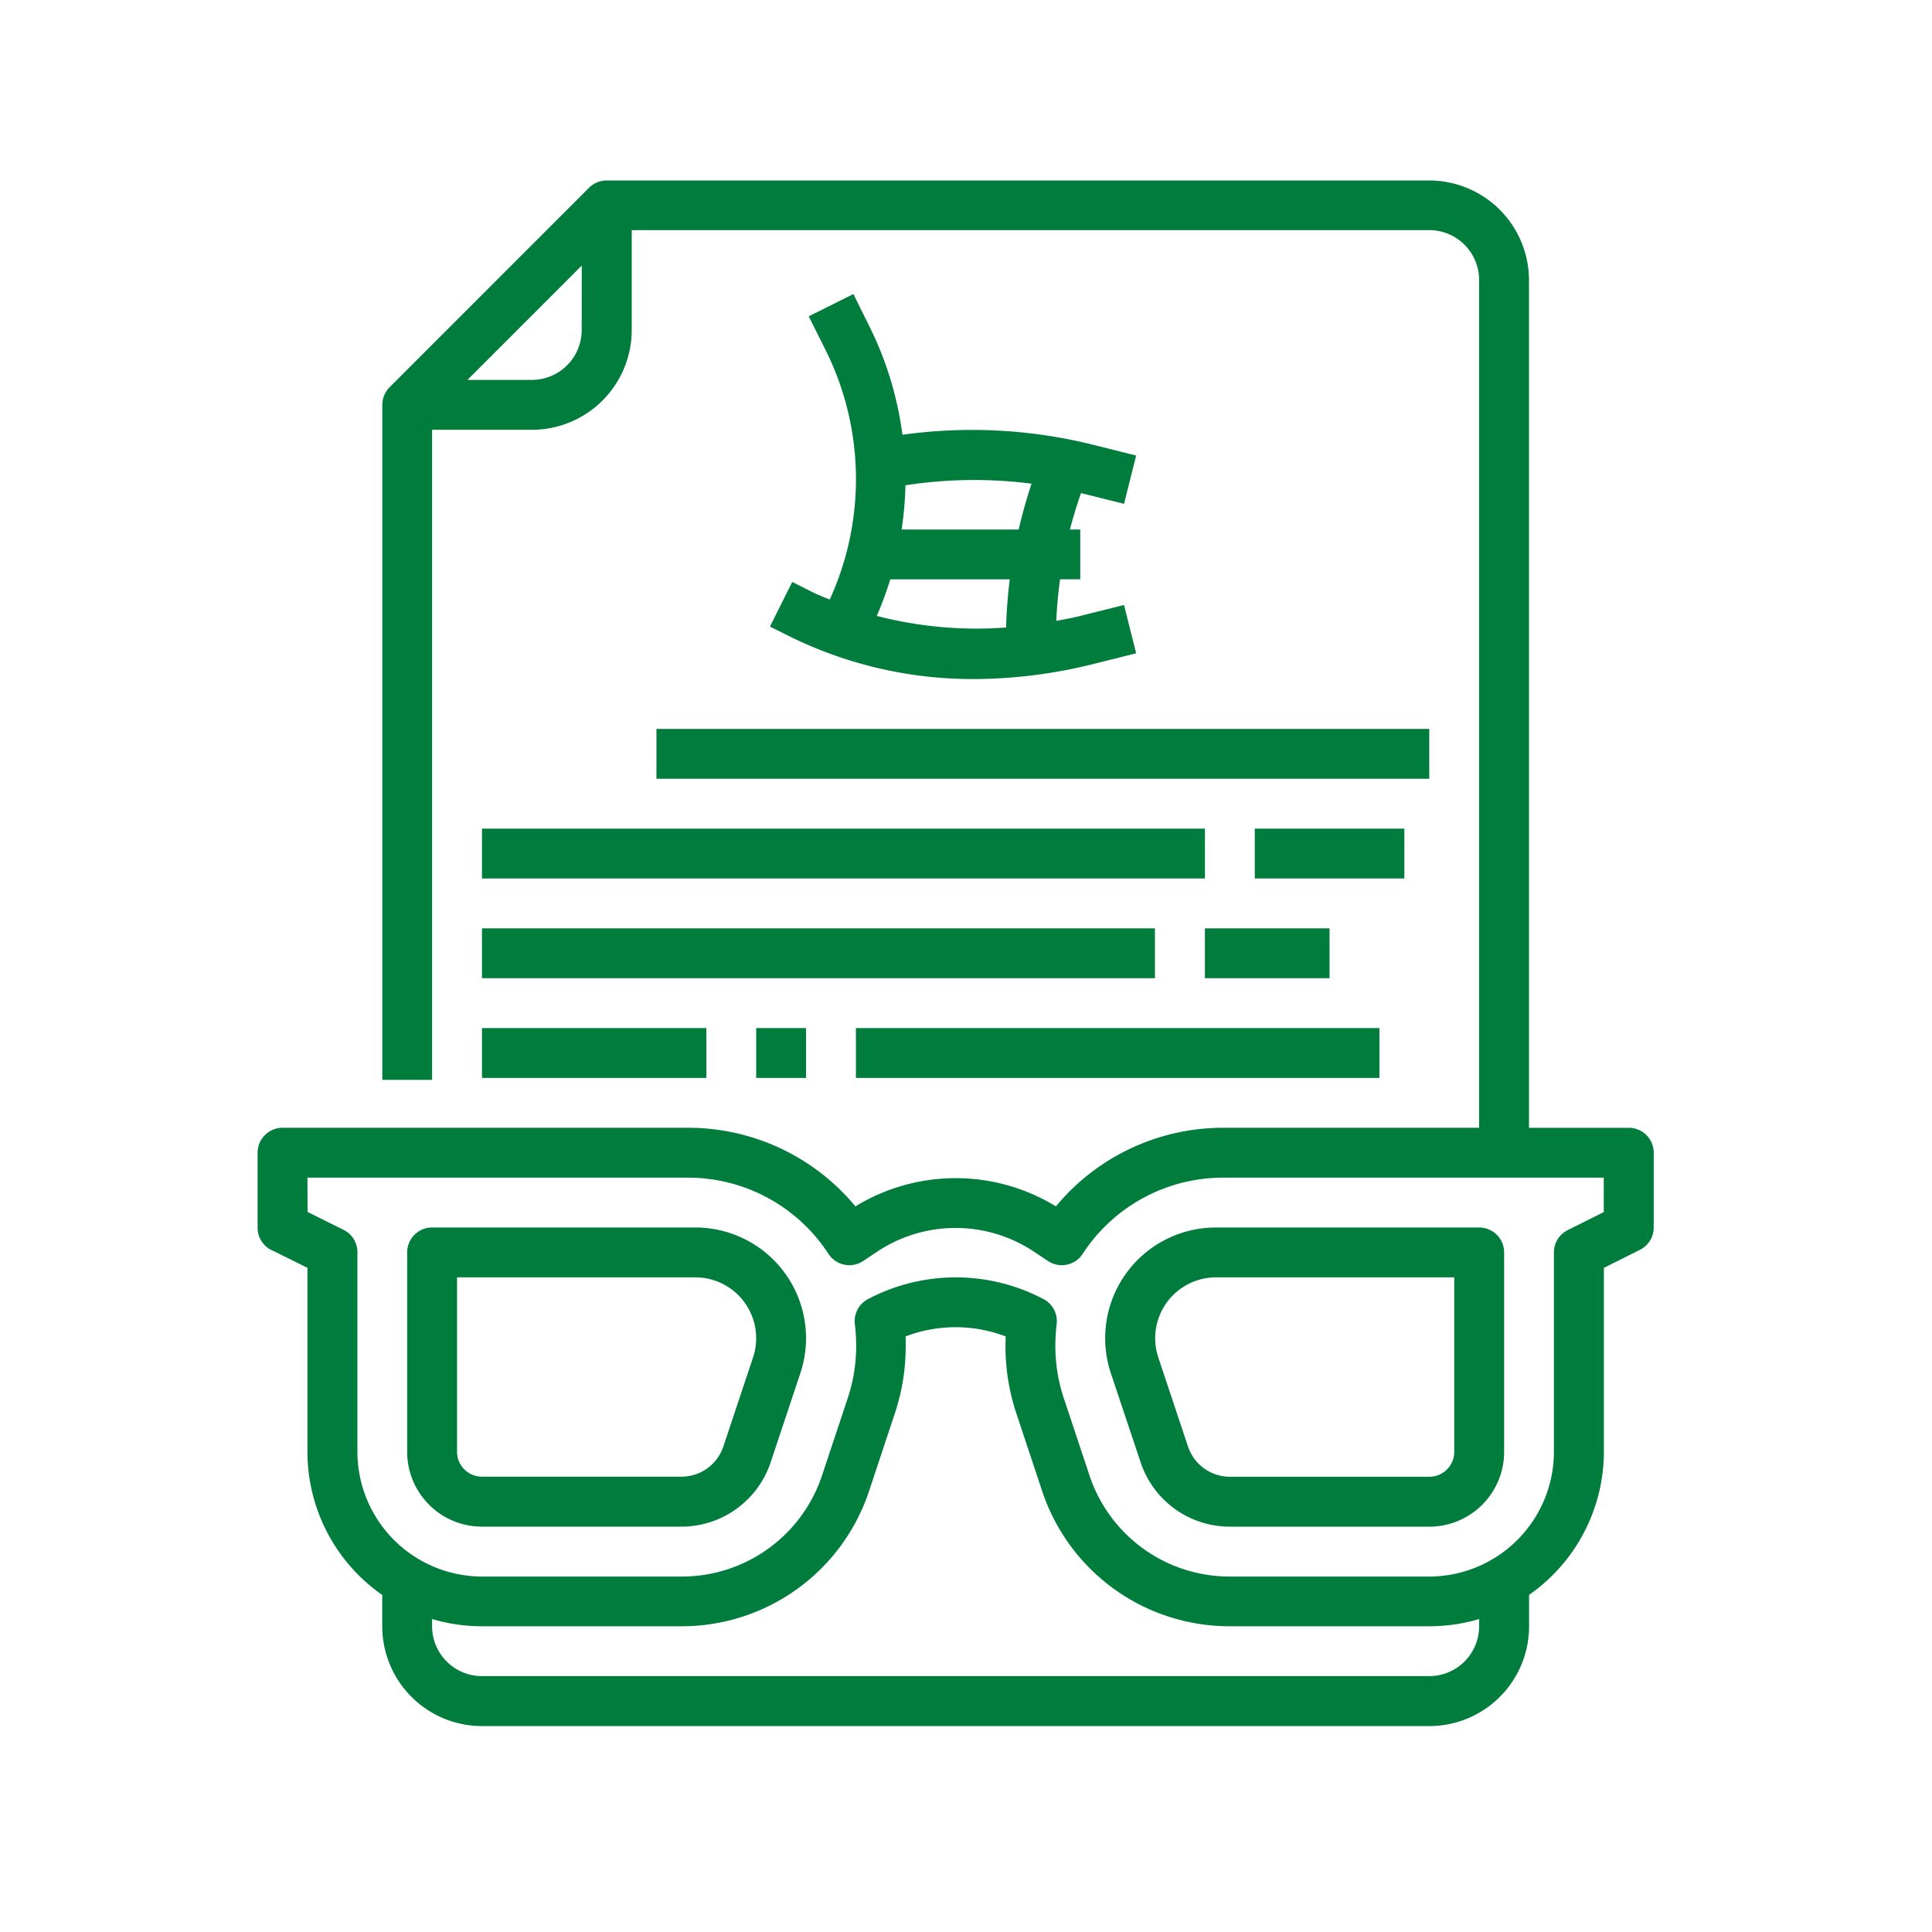 <svg xmlns="http://www.w3.org/2000/svg" width="60" height="60" viewBox="0 0 60 60">
  <g id="Group_40108" data-name="Group 40108" transform="translate(-1004 1832)">
    <g id="ipo" transform="translate(13852 -14711)">
      <g id="Group_39984" data-name="Group 39984">
        <g id="Group_39993" data-name="Group 39993">
          <rect id="Rectangle_18667" data-name="Rectangle 18667" width="60" height="60" transform="translate(-12848 12879)" fill="#e6e6e6" opacity="0"/>
          <path id="Path_44058" data-name="Path 44058" d="M0,0H52V52H0Z" transform="translate(-12844 12883)" fill="#7c0000" opacity="0"/>
        </g>
      </g>
    </g>
    <g id="pension" transform="translate(1008 -1827.395)">
      <path id="Path_44046" data-name="Path 44046" d="M25.807,14.778l-.562-.282-.692,1.386.562.281a12.852,12.852,0,0,0,5.714,1.349,15.52,15.52,0,0,0,3.757-.465l1.339-.335-.376-1.5-1.339.334c-.252.063-.509.111-.766.159q.029-.65.118-1.291h.627V12.867h-.321c.1-.381.214-.758.345-1.131l1.336.334.376-1.5-1.339-.335a15.581,15.581,0,0,0-5.919-.31,10.641,10.641,0,0,0-1.018-3.35l-.506-1.02-1.386.692.51,1.02a8.99,8.99,0,0,1,.142,7.775c-.205-.083-.408-.16-.6-.262Zm2.953-3.284a14.006,14.006,0,0,1,3.917-.05q-.232.7-.4,1.423H28.642a10.593,10.593,0,0,0,.118-1.373Zm-.471,2.921H32q-.093.742-.113,1.495a12.359,12.359,0,0,1-4.017-.359,10.558,10.558,0,0,0,.419-1.136Z" transform="translate(-4.641 -1.028)" fill="#007c3d"/>
      <path id="Path_44047" data-name="Path 44047" d="M39.1,50.291a2.918,2.918,0,0,0,2.772,2h6.194a2.323,2.323,0,0,0,2.323-2.323V43.774A.774.774,0,0,0,49.613,43H41.438a3.438,3.438,0,0,0-3.262,4.526Zm2.34-5.743h7.4v5.419a.774.774,0,0,1-.774.774H41.871a1.373,1.373,0,0,1-1.3-.94l-.922-2.766a1.891,1.891,0,0,1,1.793-2.487Z" transform="translate(-7.677 -9.484)" fill="#007c3d"/>
      <path id="Path_44048" data-name="Path 44048" d="M12.323,52.29h6.194a2.919,2.919,0,0,0,2.772-2l.922-2.766A3.438,3.438,0,0,0,18.949,43H10.774a.774.774,0,0,0-.774.774v6.194A2.323,2.323,0,0,0,12.323,52.29Zm-.774-7.742h7.4a1.891,1.891,0,0,1,1.793,2.487L19.82,49.8a1.373,1.373,0,0,1-1.3.939H12.323a.774.774,0,0,1-.774-.774Z" transform="translate(-1.355 -9.484)" fill="#007c3d"/>
      <path id="Path_44049" data-name="Path 44049" d="M4.428,34.213l1.12.556v5.715a5.419,5.419,0,0,0,2.323,4.444V45.9a3.1,3.1,0,0,0,3.1,3.1H40.387a3.1,3.1,0,0,0,3.1-3.1v-.975a5.426,5.426,0,0,0,2.323-4.445V34.769l1.12-.56a.774.774,0,0,0,.428-.693V31.194a.774.774,0,0,0-.774-.774h-3.1V4.1a3.1,3.1,0,0,0-3.1-3.1H14.839a.774.774,0,0,0-.547.227L8.1,7.42a.774.774,0,0,0-.227.547V28.931H9.419V8.742h3.1a3.1,3.1,0,0,0,3.1-3.1v-3.1H40.387A1.548,1.548,0,0,1,41.935,4.1V30.419H33.992a6.745,6.745,0,0,0-5.2,2.441,5.967,5.967,0,0,0-6.226,0,6.745,6.745,0,0,0-5.2-2.441H4.774A.774.774,0,0,0,4,31.194v2.323a.774.774,0,0,0,.428.7ZM14.065,5.645a1.548,1.548,0,0,1-1.548,1.548h-2l3.55-3.55ZM41.935,45.9a1.548,1.548,0,0,1-1.548,1.548H10.968A1.548,1.548,0,0,1,9.419,45.9v-.225a5.435,5.435,0,0,0,1.548.225h6.194a6.13,6.13,0,0,0,5.829-4.2l.787-2.371a6.618,6.618,0,0,0,.351-2.147c0-.094,0-.188-.005-.283a4.36,4.36,0,0,1,3.108,0c0,.094-.005.188-.005.283a6.614,6.614,0,0,0,.349,2.141l.79,2.377a6.13,6.13,0,0,0,5.829,4.2h6.194a5.464,5.464,0,0,0,1.549-.224ZM5.548,31.968H17.363a5.207,5.207,0,0,1,4.366,2.367.774.774,0,0,0,1.078.221l.465-.31a4.394,4.394,0,0,1,4.808,0l.465.31a.774.774,0,0,0,1.078-.221,5.207,5.207,0,0,1,4.371-2.367H45.806v1.07l-1.12.56a.774.774,0,0,0-.428.693v6.194a3.878,3.878,0,0,1-3.871,3.871H34.194a4.585,4.585,0,0,1-4.359-3.14l-.792-2.382a5.1,5.1,0,0,1-.268-1.647,5.519,5.519,0,0,1,.04-.663.774.774,0,0,0-.4-.78,5.84,5.84,0,0,0-5.466,0,.774.774,0,0,0-.4.78,5.519,5.519,0,0,1,.04.663,5.1,5.1,0,0,1-.27,1.653l-.79,2.376a4.585,4.585,0,0,1-4.359,3.14H10.968A3.878,3.878,0,0,1,7.1,40.484V34.29a.774.774,0,0,0-.428-.7l-1.12-.556Z" transform="translate(0 0)" fill="#007c3d"/>
      <path id="Path_44050" data-name="Path 44050" d="M20,23H44v1.548H20Z" transform="translate(-3.613 -4.968)" fill="#007c3d"/>
      <path id="Path_44051" data-name="Path 44051" d="M13,27H35.452v1.548H13Z" transform="translate(-2.032 -5.871)" fill="#007c3d"/>
      <path id="Path_44052" data-name="Path 44052" d="M44,27h4.645v1.548H44Z" transform="translate(-9.032 -5.871)" fill="#007c3d"/>
      <path id="Path_44053" data-name="Path 44053" d="M13,31H33.9v1.548H13Z" transform="translate(-2.032 -6.774)" fill="#007c3d"/>
      <path id="Path_44054" data-name="Path 44054" d="M42,31h3.871v1.548H42Z" transform="translate(-8.581 -6.774)" fill="#007c3d"/>
      <path id="Path_44055" data-name="Path 44055" d="M13,35h6.968v1.548H13Z" transform="translate(-2.032 -7.677)" fill="#007c3d"/>
      <path id="Path_44056" data-name="Path 44056" d="M24,35h1.548v1.548H24Z" transform="translate(-4.516 -7.677)" fill="#007c3d"/>
      <path id="Path_44057" data-name="Path 44057" d="M28,35H44.258v1.548H28Z" transform="translate(-5.419 -7.677)" fill="#007c3d"/>
    </g>
  </g>
</svg>
